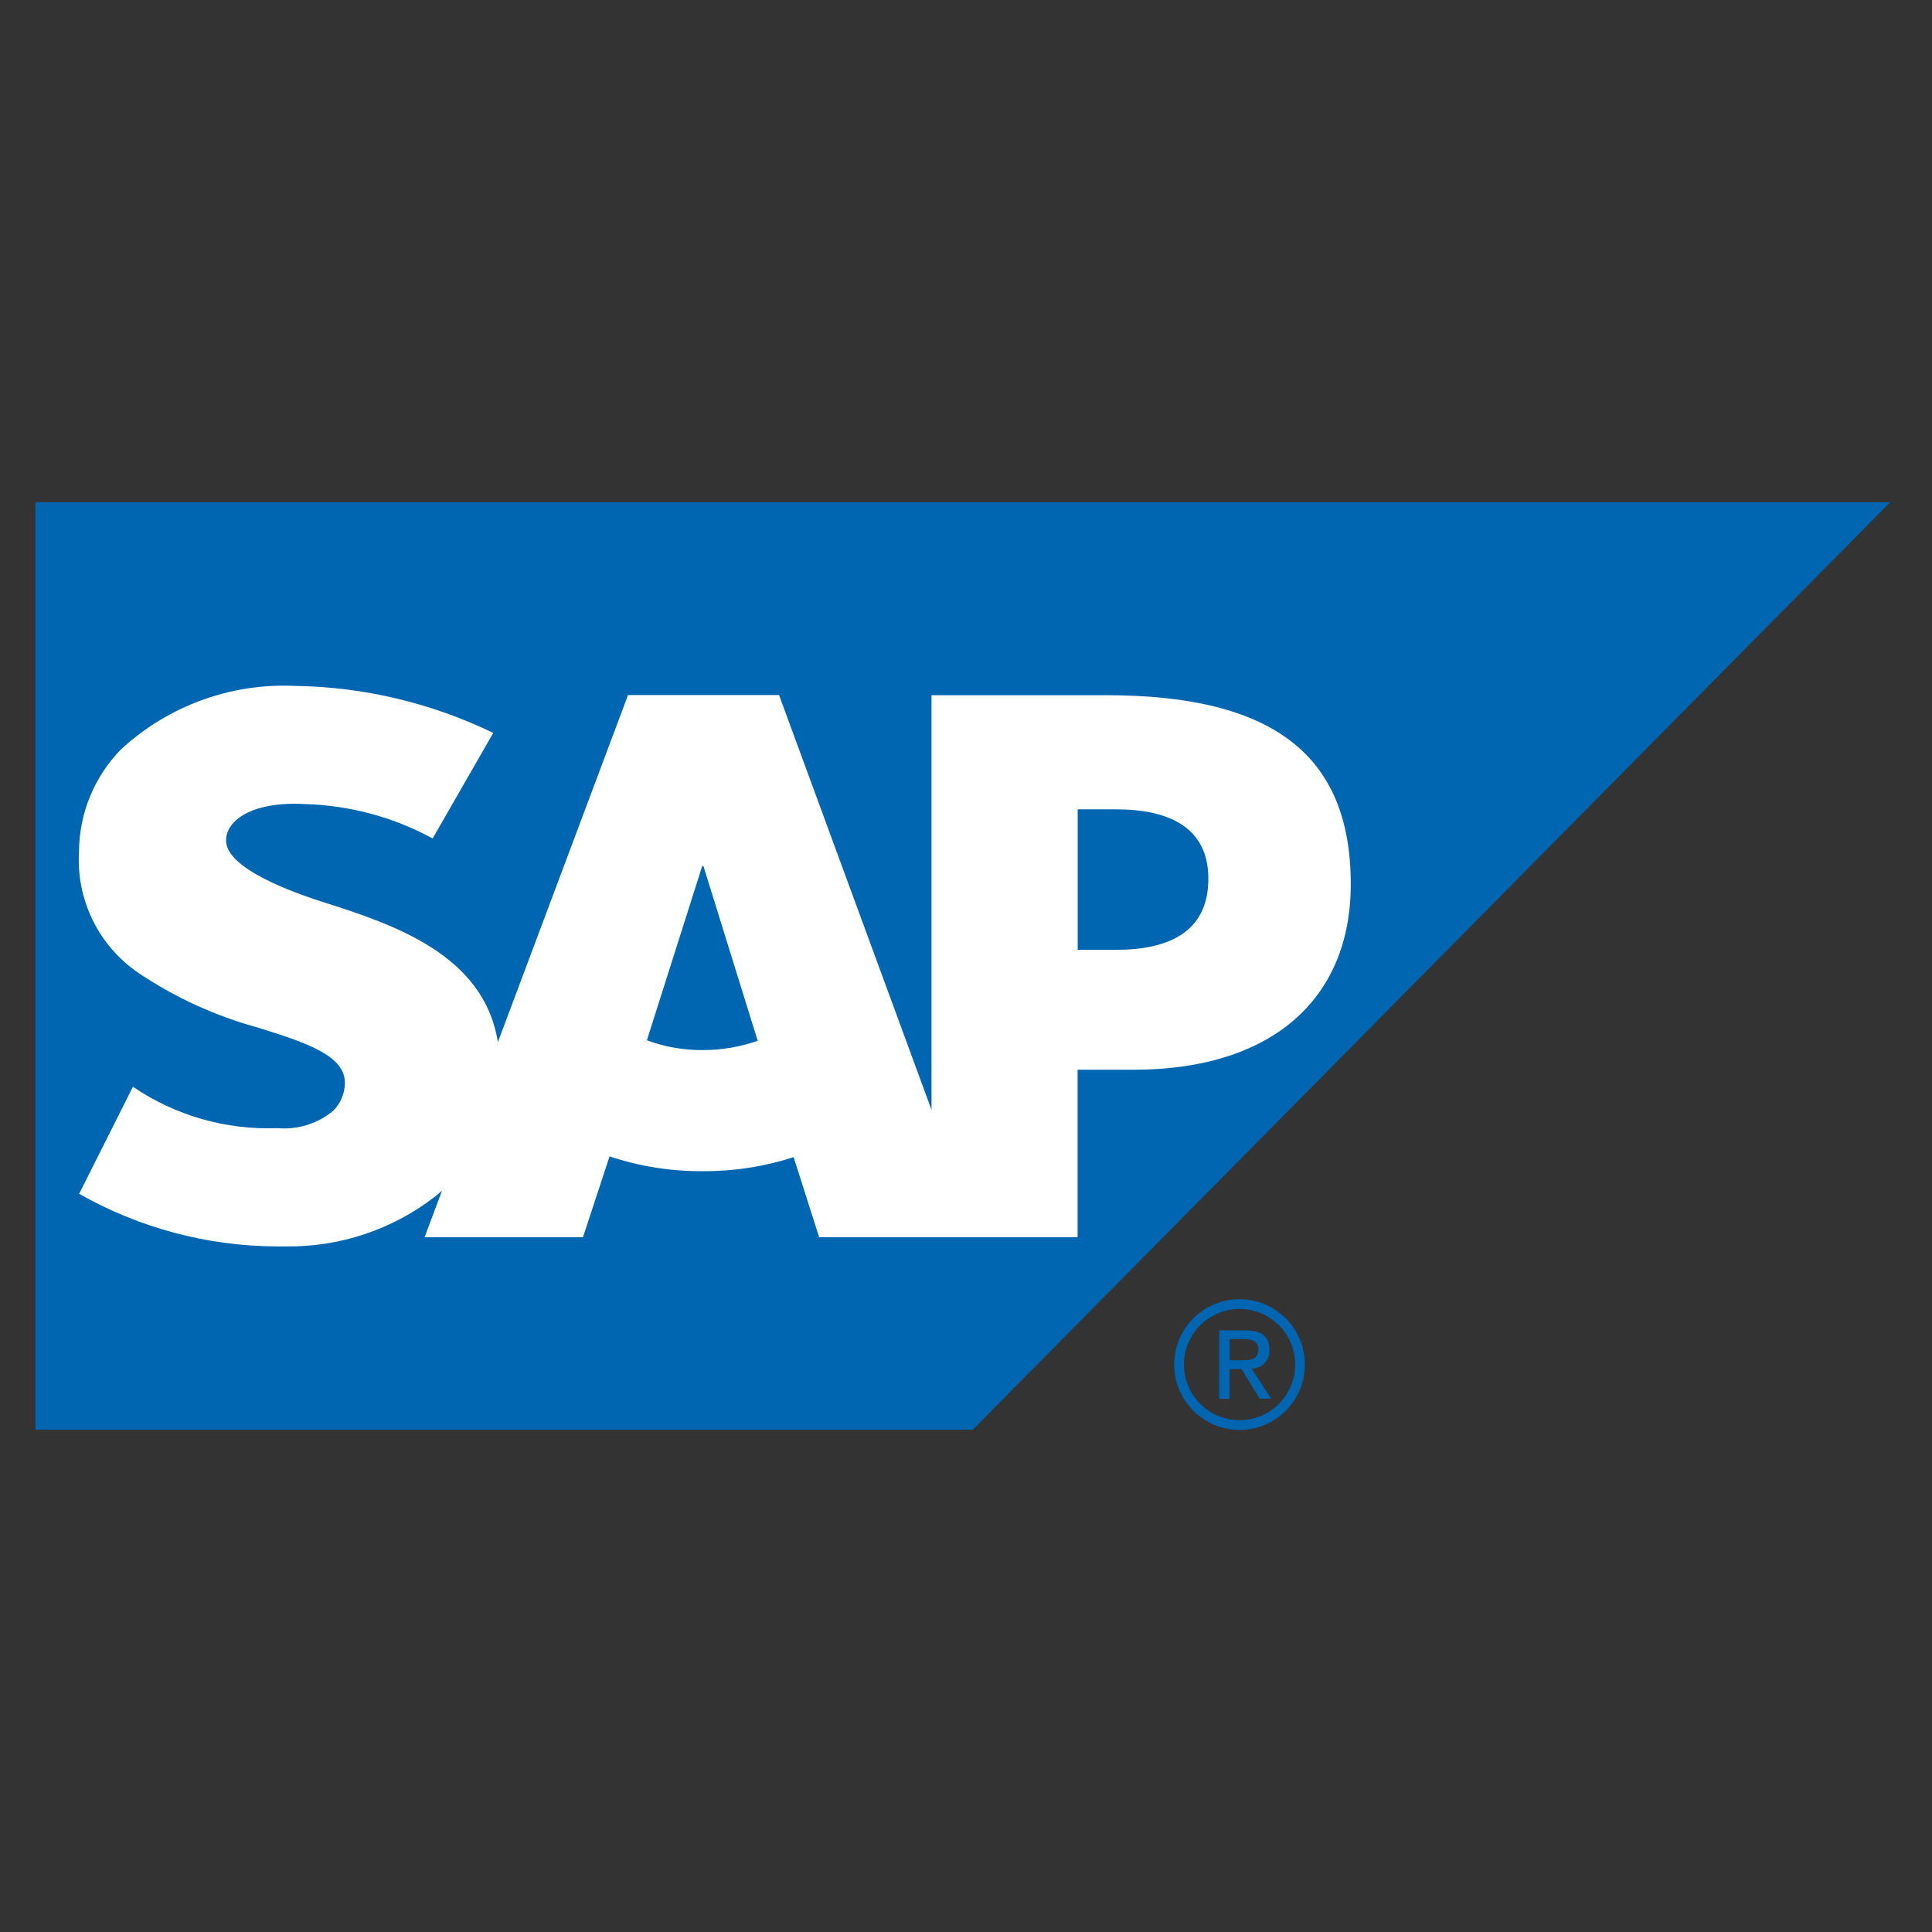 <?xml version="1.0" encoding="UTF-8"?>
<svg xmlns="http://www.w3.org/2000/svg" xmlns:xlink="http://www.w3.org/1999/xlink" width="70pt" height="70pt" viewBox="0 0 70 70" version="1.1">
<rect x="0" y="0" width="70" height="70" fill="#333333" stroke="none"/>
<g id="surface1">
<path style=" stroke:none;fill-rule:nonzero;fill:rgb(0,102,178);fill-opacity:1;" d="M 1.285 51.801 L 35.246 51.801 L 68.484 18.199 L 1.285 18.199 L 1.285 51.801 "/>
<path style=" stroke:none;fill-rule:nonzero;fill:rgb(255,255,255);fill-opacity:1;" d="M 40.066 25.188 L 33.75 25.188 L 33.75 40.211 L 28.227 25.184 L 22.754 25.184 L 18.039 37.758 C 17.539 34.59 14.262 33.492 11.68 32.676 C 9.98 32.129 8.172 31.324 8.191 30.438 C 8.203 29.707 9.16 29.027 11.051 29.133 C 12.668 29.18 14.254 29.605 15.676 30.379 L 17.871 26.555 C 15.637 25.473 13.195 24.891 10.711 24.852 L 10.699 24.852 C 8.367 24.742 6.086 25.574 4.375 27.16 C 3.414 28.148 2.871 29.469 2.863 30.848 C 2.754 32.602 3.578 34.277 5.031 35.262 C 6.352 36.145 7.801 36.809 9.328 37.227 C 11.082 37.773 12.516 38.242 12.496 39.25 C 12.488 39.621 12.34 39.973 12.086 40.234 C 11.516 40.711 10.785 40.941 10.047 40.875 C 8.188 40.945 6.355 40.422 4.816 39.375 L 2.867 43.254 C 5.047 44.492 7.512 45.148 10.02 45.16 L 10.348 45.16 C 12.316 45.188 14.234 44.547 15.785 43.336 C 15.867 43.27 15.941 43.203 16.016 43.137 L 15.383 44.828 L 21.121 44.828 L 22.086 41.898 C 23.176 42.262 24.312 42.441 25.461 42.434 C 26.578 42.441 27.688 42.27 28.754 41.926 L 29.68 44.828 L 39.043 44.828 L 39.043 38.758 L 41.086 38.758 C 46.02 38.758 48.941 36.246 48.941 32.035 C 48.941 27.34 46.105 25.188 40.066 25.188 Z M 25.465 38.047 C 24.773 38.051 24.086 37.934 23.438 37.691 L 25.445 31.371 L 25.484 31.371 L 27.453 37.711 C 26.812 37.934 26.141 38.047 25.465 38.047 Z M 40.441 34.414 L 39.047 34.414 L 39.047 29.324 L 40.438 29.324 C 42.293 29.324 43.781 29.938 43.781 31.836 C 43.781 33.797 42.301 34.414 40.438 34.414 "/>
<path style=" stroke:none;fill-rule:nonzero;fill:rgb(0,102,178);fill-opacity:1;" d="M 44.91 47.426 C 46.023 47.426 46.926 48.328 46.926 49.441 C 46.926 50.551 46.023 51.457 44.91 51.457 C 43.801 51.457 42.895 50.551 42.895 49.441 C 42.895 48.328 43.801 47.426 44.91 47.426 M 44.91 47.074 C 43.605 47.074 42.543 48.133 42.543 49.441 C 42.543 50.746 43.605 51.809 44.91 51.809 C 46.219 51.809 47.277 50.746 47.277 49.441 C 47.277 48.133 46.219 47.074 44.91 47.074 Z M 44.91 47.074 "/>
<path style=" stroke:none;fill-rule:nonzero;fill:rgb(0,102,178);fill-opacity:1;" d="M 45.348 49.586 C 45.703 49.59 45.992 49.301 45.996 48.945 L 45.992 48.902 C 45.992 48.418 45.703 48.203 45.117 48.203 L 44.176 48.203 L 44.176 50.68 L 44.547 50.68 L 44.551 49.605 L 44.984 49.605 L 45.637 50.676 L 46.055 50.676 Z M 44.551 49.285 L 44.551 48.516 L 45.059 48.516 C 45.316 48.516 45.594 48.574 45.594 48.883 C 45.594 49.266 45.312 49.285 44.996 49.285 Z M 44.551 49.285 "/>
</g>
</svg>
